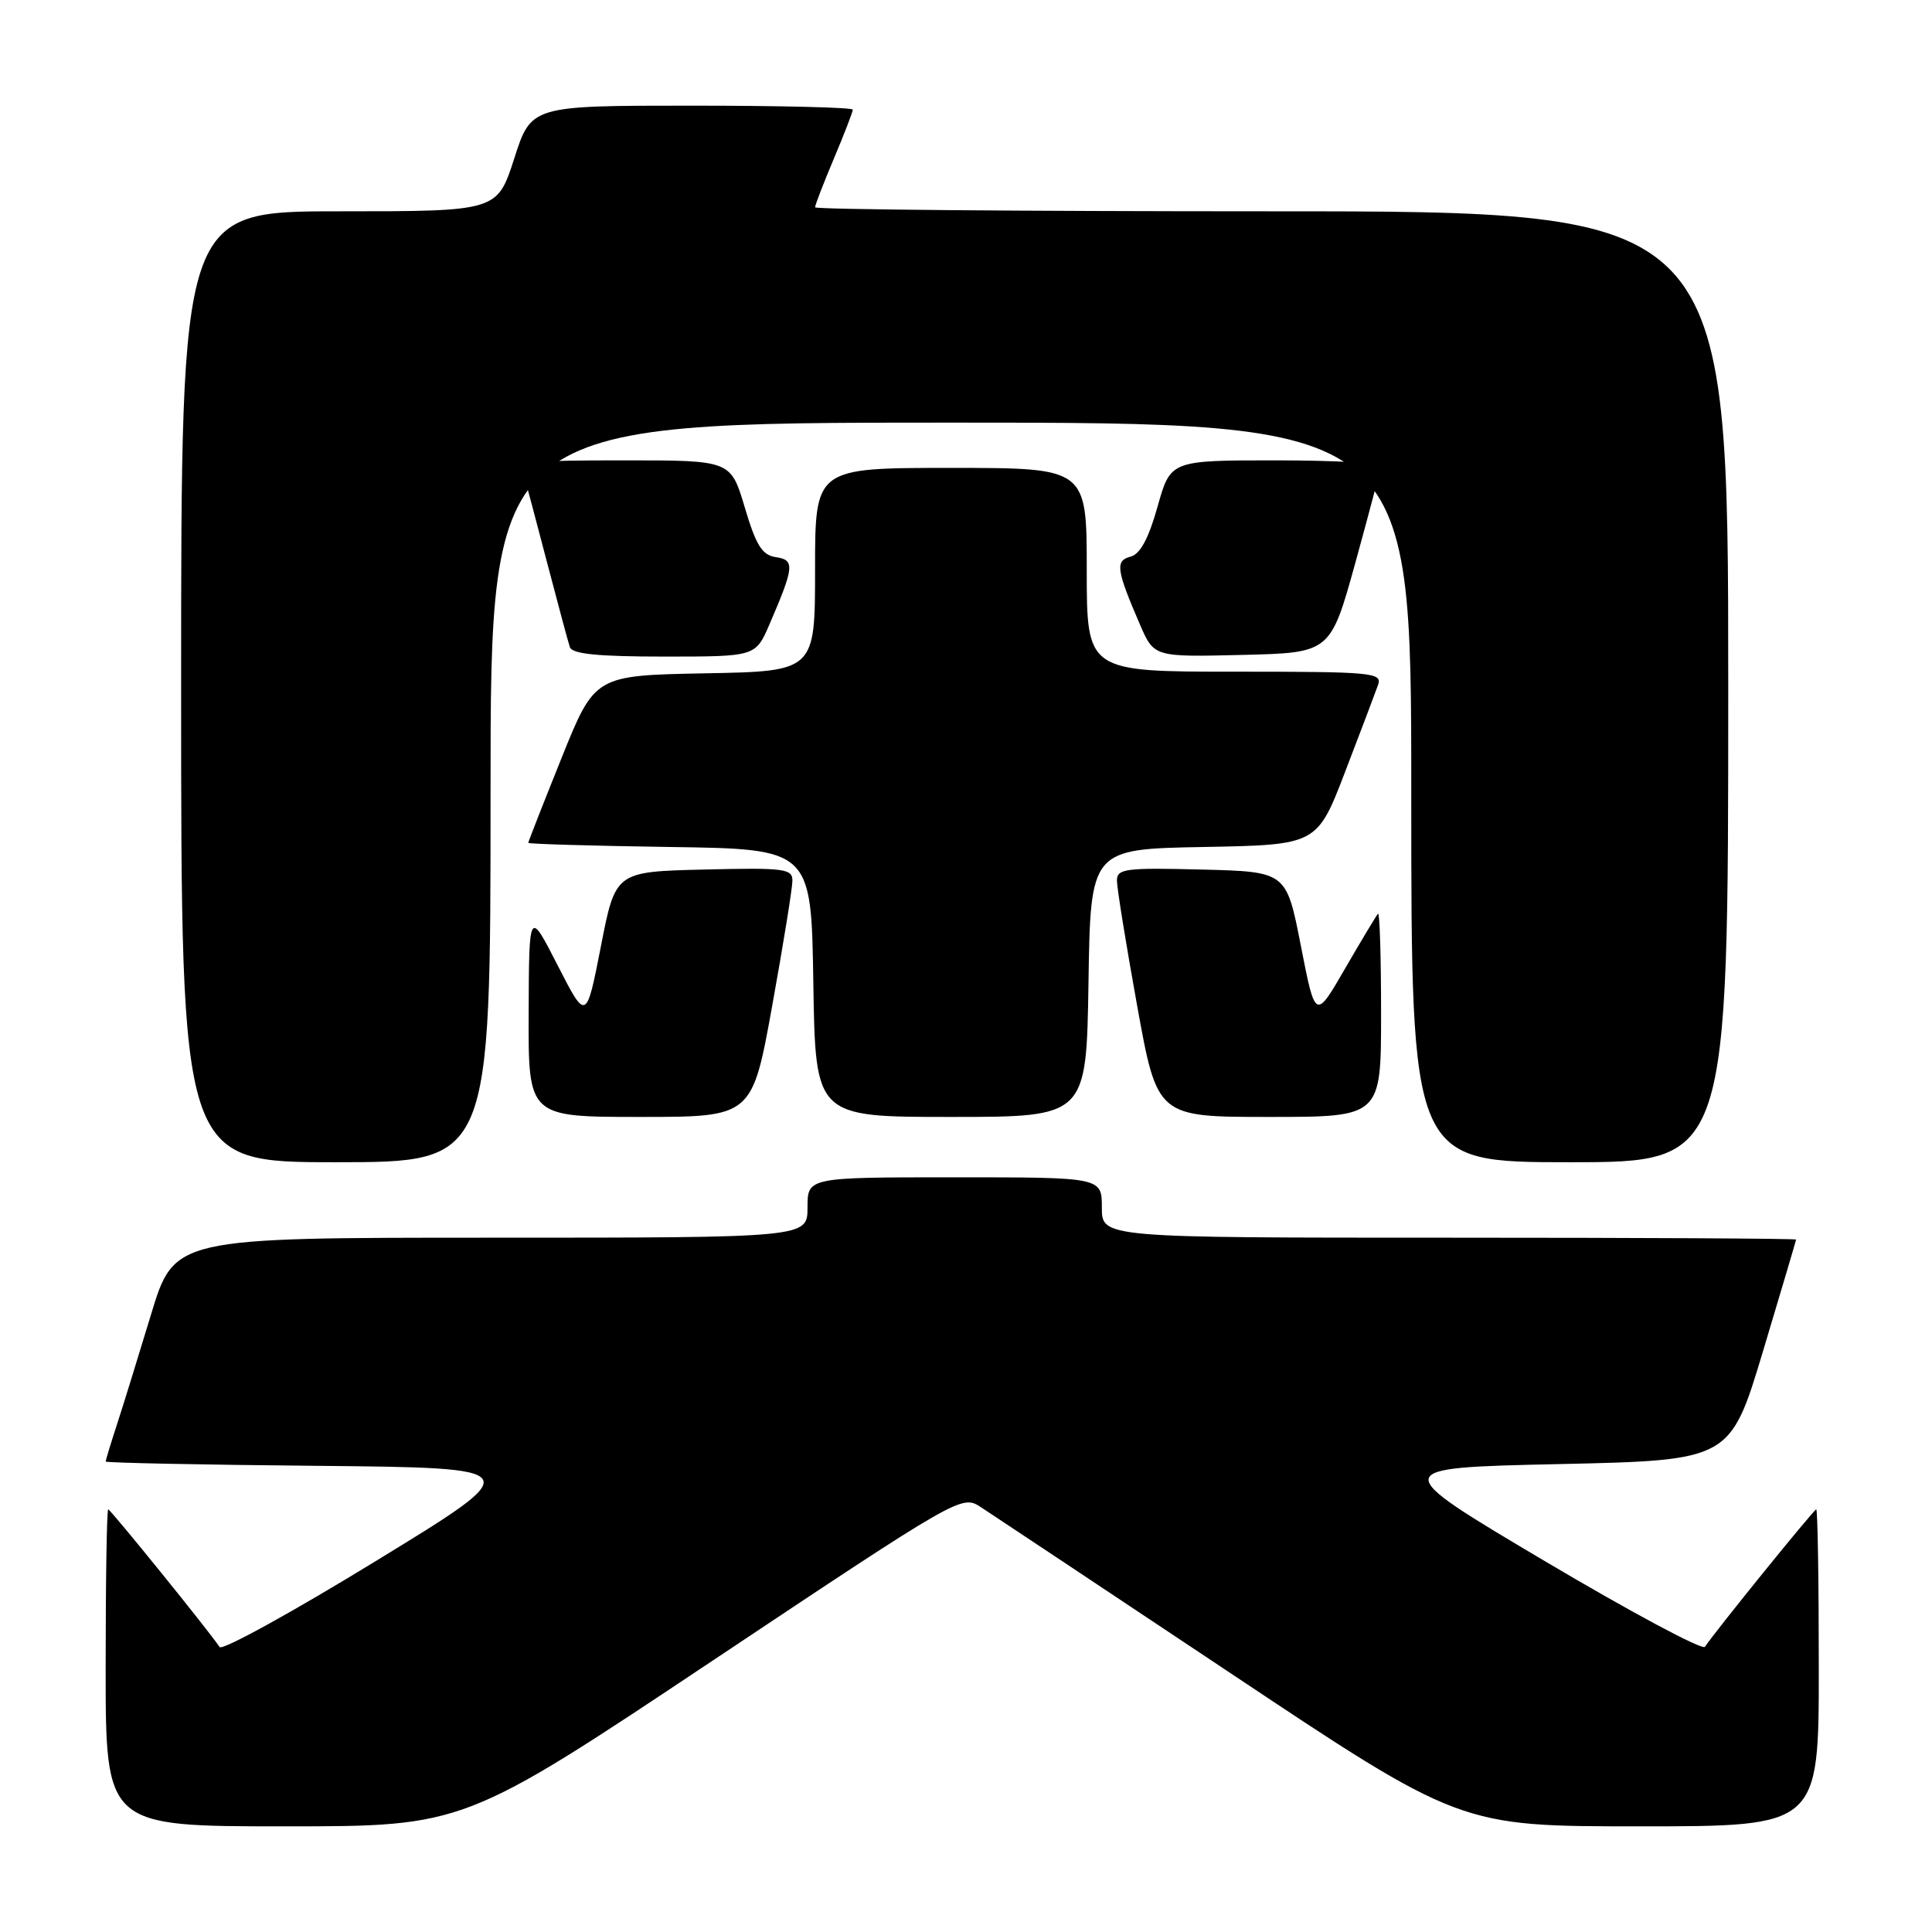 <?xml version="1.0" encoding="UTF-8" standalone="no"?>
<!DOCTYPE svg PUBLIC "-//W3C//DTD SVG 1.1//EN" "http://www.w3.org/Graphics/SVG/1.1/DTD/svg11.dtd" >
<svg xmlns="http://www.w3.org/2000/svg" xmlns:xlink="http://www.w3.org/1999/xlink" version="1.1" viewBox="0 0 256 256">
 <g >
 <path fill="currentColor"
d=" M 94.46 220.02 C 127.27 198.15 127.44 198.06 129.96 199.70 C 131.36 200.61 146.22 210.50 163.00 221.67 C 193.49 242.00 193.49 242.00 217.25 242.00 C 241.00 242.00 241.00 242.00 241.00 221.00 C 241.00 209.45 240.85 200.00 240.66 200.00 C 240.36 200.00 227.36 216.05 225.91 218.21 C 225.59 218.70 216.00 213.56 204.60 206.80 C 183.87 194.50 183.87 194.50 206.57 194.00 C 229.26 193.50 229.26 193.50 233.62 179.00 C 236.01 171.03 237.98 164.39 237.99 164.25 C 237.99 164.11 217.30 164.00 192.00 164.00 C 146.00 164.00 146.00 164.00 146.00 160.00 C 146.00 156.00 146.00 156.00 126.50 156.00 C 107.00 156.00 107.00 156.00 107.00 160.00 C 107.00 164.00 107.00 164.00 65.04 164.00 C 23.09 164.00 23.09 164.00 19.99 174.25 C 18.28 179.89 16.24 186.49 15.44 188.93 C 14.65 191.36 14.00 193.49 14.00 193.66 C 14.00 193.83 26.60 194.09 41.99 194.23 C 69.98 194.50 69.98 194.50 49.84 206.82 C 38.77 213.60 29.44 218.74 29.10 218.24 C 27.66 216.08 14.64 200.00 14.34 200.00 C 14.15 200.00 14.00 209.45 14.00 221.00 C 14.00 242.00 14.00 242.00 37.75 242.00 C 61.50 242.00 61.50 242.00 94.46 220.02 Z  M 65.00 105.00 C 65.00 56.00 65.00 56.00 126.00 56.00 C 187.00 56.00 187.00 56.00 187.00 105.00 C 187.00 154.00 187.00 154.00 208.00 154.00 C 229.00 154.00 229.00 154.00 229.00 91.00 C 229.00 28.00 229.00 28.00 168.50 28.00 C 135.22 28.00 108.00 27.76 108.00 27.47 C 108.00 27.18 109.12 24.27 110.50 21.00 C 111.88 17.73 113.00 14.82 113.00 14.53 C 113.00 14.24 103.41 14.00 91.70 14.00 C 70.39 14.00 70.39 14.00 68.14 21.00 C 65.88 28.00 65.88 28.00 44.94 28.00 C 24.00 28.00 24.00 28.00 24.00 91.00 C 24.00 154.00 24.00 154.00 44.50 154.00 C 65.00 154.00 65.00 154.00 65.00 105.00 Z  M 102.33 133.22 C 103.80 125.09 105.00 117.65 105.00 116.68 C 105.00 115.10 103.88 114.96 93.28 115.22 C 81.55 115.50 81.55 115.50 79.62 125.41 C 77.68 135.31 77.68 135.31 73.89 127.91 C 70.10 120.50 70.10 120.50 70.05 134.25 C 70.00 148.00 70.00 148.00 84.83 148.00 C 99.66 148.00 99.66 148.00 102.33 133.22 Z  M 144.23 130.25 C 144.50 112.50 144.50 112.50 159.51 112.23 C 174.52 111.95 174.52 111.95 178.25 102.23 C 180.31 96.88 182.26 91.71 182.60 90.75 C 183.17 89.12 181.85 89.00 163.61 89.00 C 144.00 89.00 144.00 89.00 144.00 75.50 C 144.00 62.00 144.00 62.00 126.00 62.00 C 108.00 62.00 108.00 62.00 108.00 75.47 C 108.00 88.95 108.00 88.95 93.40 89.22 C 78.81 89.50 78.81 89.50 74.40 100.46 C 71.98 106.48 70.00 111.53 70.00 111.68 C 70.00 111.83 78.44 112.08 88.75 112.23 C 107.50 112.50 107.50 112.50 107.77 130.25 C 108.05 148.00 108.05 148.00 126.00 148.00 C 143.95 148.00 143.95 148.00 144.23 130.25 Z  M 183.00 134.33 C 183.00 126.82 182.82 120.85 182.59 121.08 C 182.37 121.31 180.41 124.57 178.24 128.32 C 174.29 135.15 174.29 135.15 172.37 125.32 C 170.45 115.50 170.45 115.50 159.22 115.22 C 149.10 114.96 148.00 115.11 148.00 116.68 C 148.00 117.65 149.20 125.09 150.67 133.22 C 153.34 148.00 153.34 148.00 168.17 148.00 C 183.00 148.00 183.00 148.00 183.00 134.33 Z  M 101.95 82.75 C 105.25 75.10 105.34 74.19 102.82 73.83 C 100.99 73.56 100.19 72.30 98.69 67.25 C 96.83 61.00 96.83 61.00 82.85 61.00 C 70.01 61.00 68.91 61.14 69.36 62.75 C 69.64 63.71 71.04 69.00 72.48 74.50 C 73.92 80.00 75.28 85.06 75.51 85.75 C 75.82 86.66 79.25 87.00 88.02 87.00 C 100.11 87.00 100.11 87.00 101.95 82.75 Z  M 179.61 74.50 C 181.43 67.90 182.94 62.16 182.96 61.75 C 182.98 61.34 176.72 61.00 169.05 61.00 C 155.10 61.00 155.10 61.00 153.38 67.14 C 152.19 71.37 151.08 73.43 149.80 73.76 C 147.74 74.30 147.91 75.48 151.06 82.78 C 152.92 87.06 152.92 87.06 164.60 86.78 C 176.29 86.50 176.29 86.50 179.61 74.50 Z "/>
</g>
</svg>